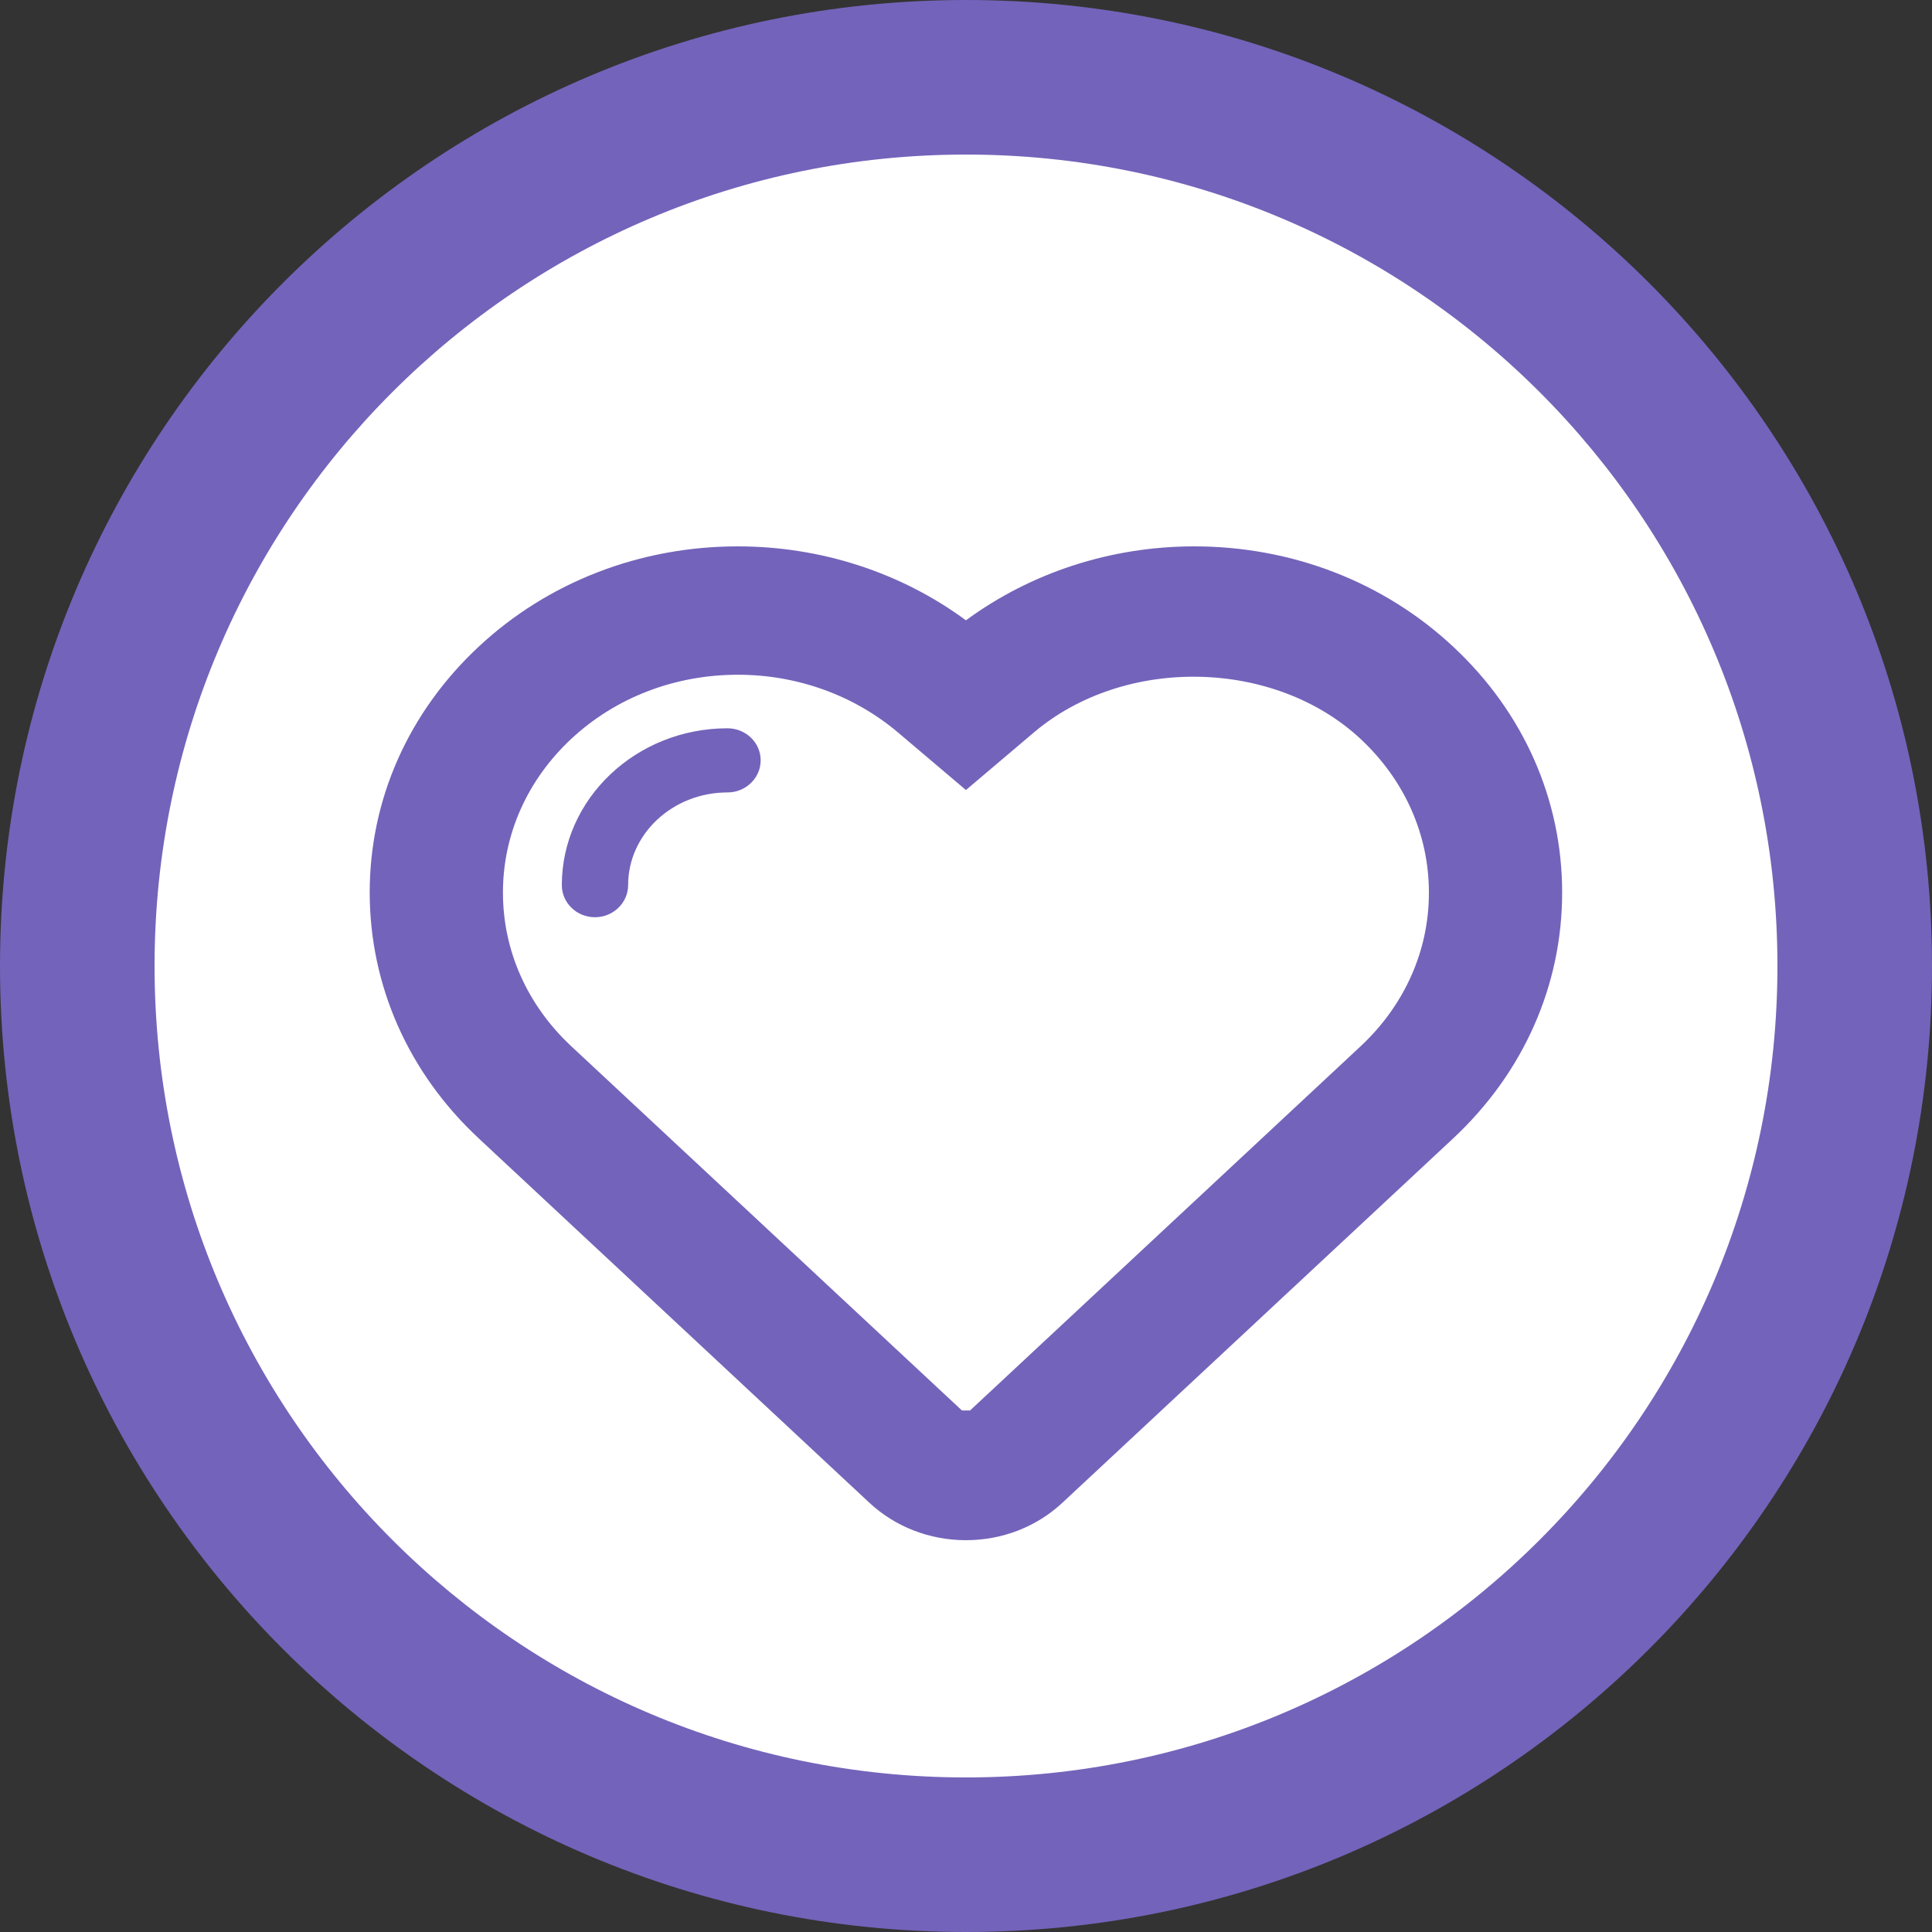 <?xml version="1.0" encoding="utf-8"?>
<!-- Generator: Adobe Illustrator 17.0.0, SVG Export Plug-In . SVG Version: 6.00 Build 0)  -->
<!DOCTYPE svg PUBLIC "-//W3C//DTD SVG 1.1//EN" "http://www.w3.org/Graphics/SVG/1.1/DTD/svg11.dtd">
<svg version="1.1" id="Livello_1" xmlns="http://www.w3.org/2000/svg" xmlns:xlink="http://www.w3.org/1999/xlink" x="0px" y="0px"
	 width="25px" height="25px" viewBox="0 0 25 25" enable-background="new 0 0 25 25" xml:space="preserve">
<rect x="0" y="0" width="25" height="25" fill="#333333" stroke="none"/>
<path fill-rule="evenodd" clip-rule="evenodd" fill="#7463BA" d="M12.5,0C19.404,0,25,5.596,25,12.5S19.404,25,12.5,25
	S0,19.404,0,12.5S5.596,0,12.5,0z"/>
<path fill-rule="evenodd" clip-rule="evenodd" fill="#FFFFFF" d="M12.5,2C18.299,2,23,6.701,23,12.5S18.299,23,12.5,23
	S2,18.299,2,12.5S6.701,2,12.5,2z"/>
<path fill="#7463BA" d="M15.453,7.07c-1.075,0-2.112,0.338-2.954,0.957C11.658,7.407,10.621,7.07,9.546,7.07
	c-1.264,0-2.455,0.461-3.352,1.298c-0.909,0.848-1.41,1.977-1.41,3.18c0,1.204,0.5,2.334,1.41,3.182l5.054,4.714
	c0.336,0.313,0.78,0.486,1.251,0.486c0.471,0,0.915-0.173,1.25-0.486c0,0,4.999-4.662,5.055-4.713
	c0.909-0.849,1.411-1.979,1.41-3.183c0-1.203-0.501-2.333-1.41-3.18C17.908,7.531,16.718,7.07,15.453,7.07z"/>
<path fill="#FFFFFF" d="M17.607,13.538l-5.054,4.713h-0.106l-5.055-4.713c-0.57-0.532-0.884-1.238-0.884-1.988
	c0-0.75,0.314-1.457,0.884-1.989c0.575-0.536,1.341-0.83,2.157-0.83c0.767,0,1.503,0.266,2.072,0.748l0.878,0.744l0.878-0.744
	c1.175-0.996,3.114-0.956,4.229,0.083c0.57,0.532,0.884,1.238,0.884,1.988C18.491,12.299,18.177,13.005,17.607,13.538z"/>
<path fill="#7463BA" d="M9.413,9.424c0,0-0.001,0-0.001,0c-1.181,0.001-2.142,0.912-2.142,2.03c0,0.229,0.192,0.415,0.429,0.415
	c0.236,0,0.429-0.187,0.429-0.416c0-0.661,0.577-1.199,1.286-1.199c0.236,0,0.429-0.186,0.429-0.416
	C9.843,9.61,9.651,9.424,9.413,9.424z"/>
</svg>
